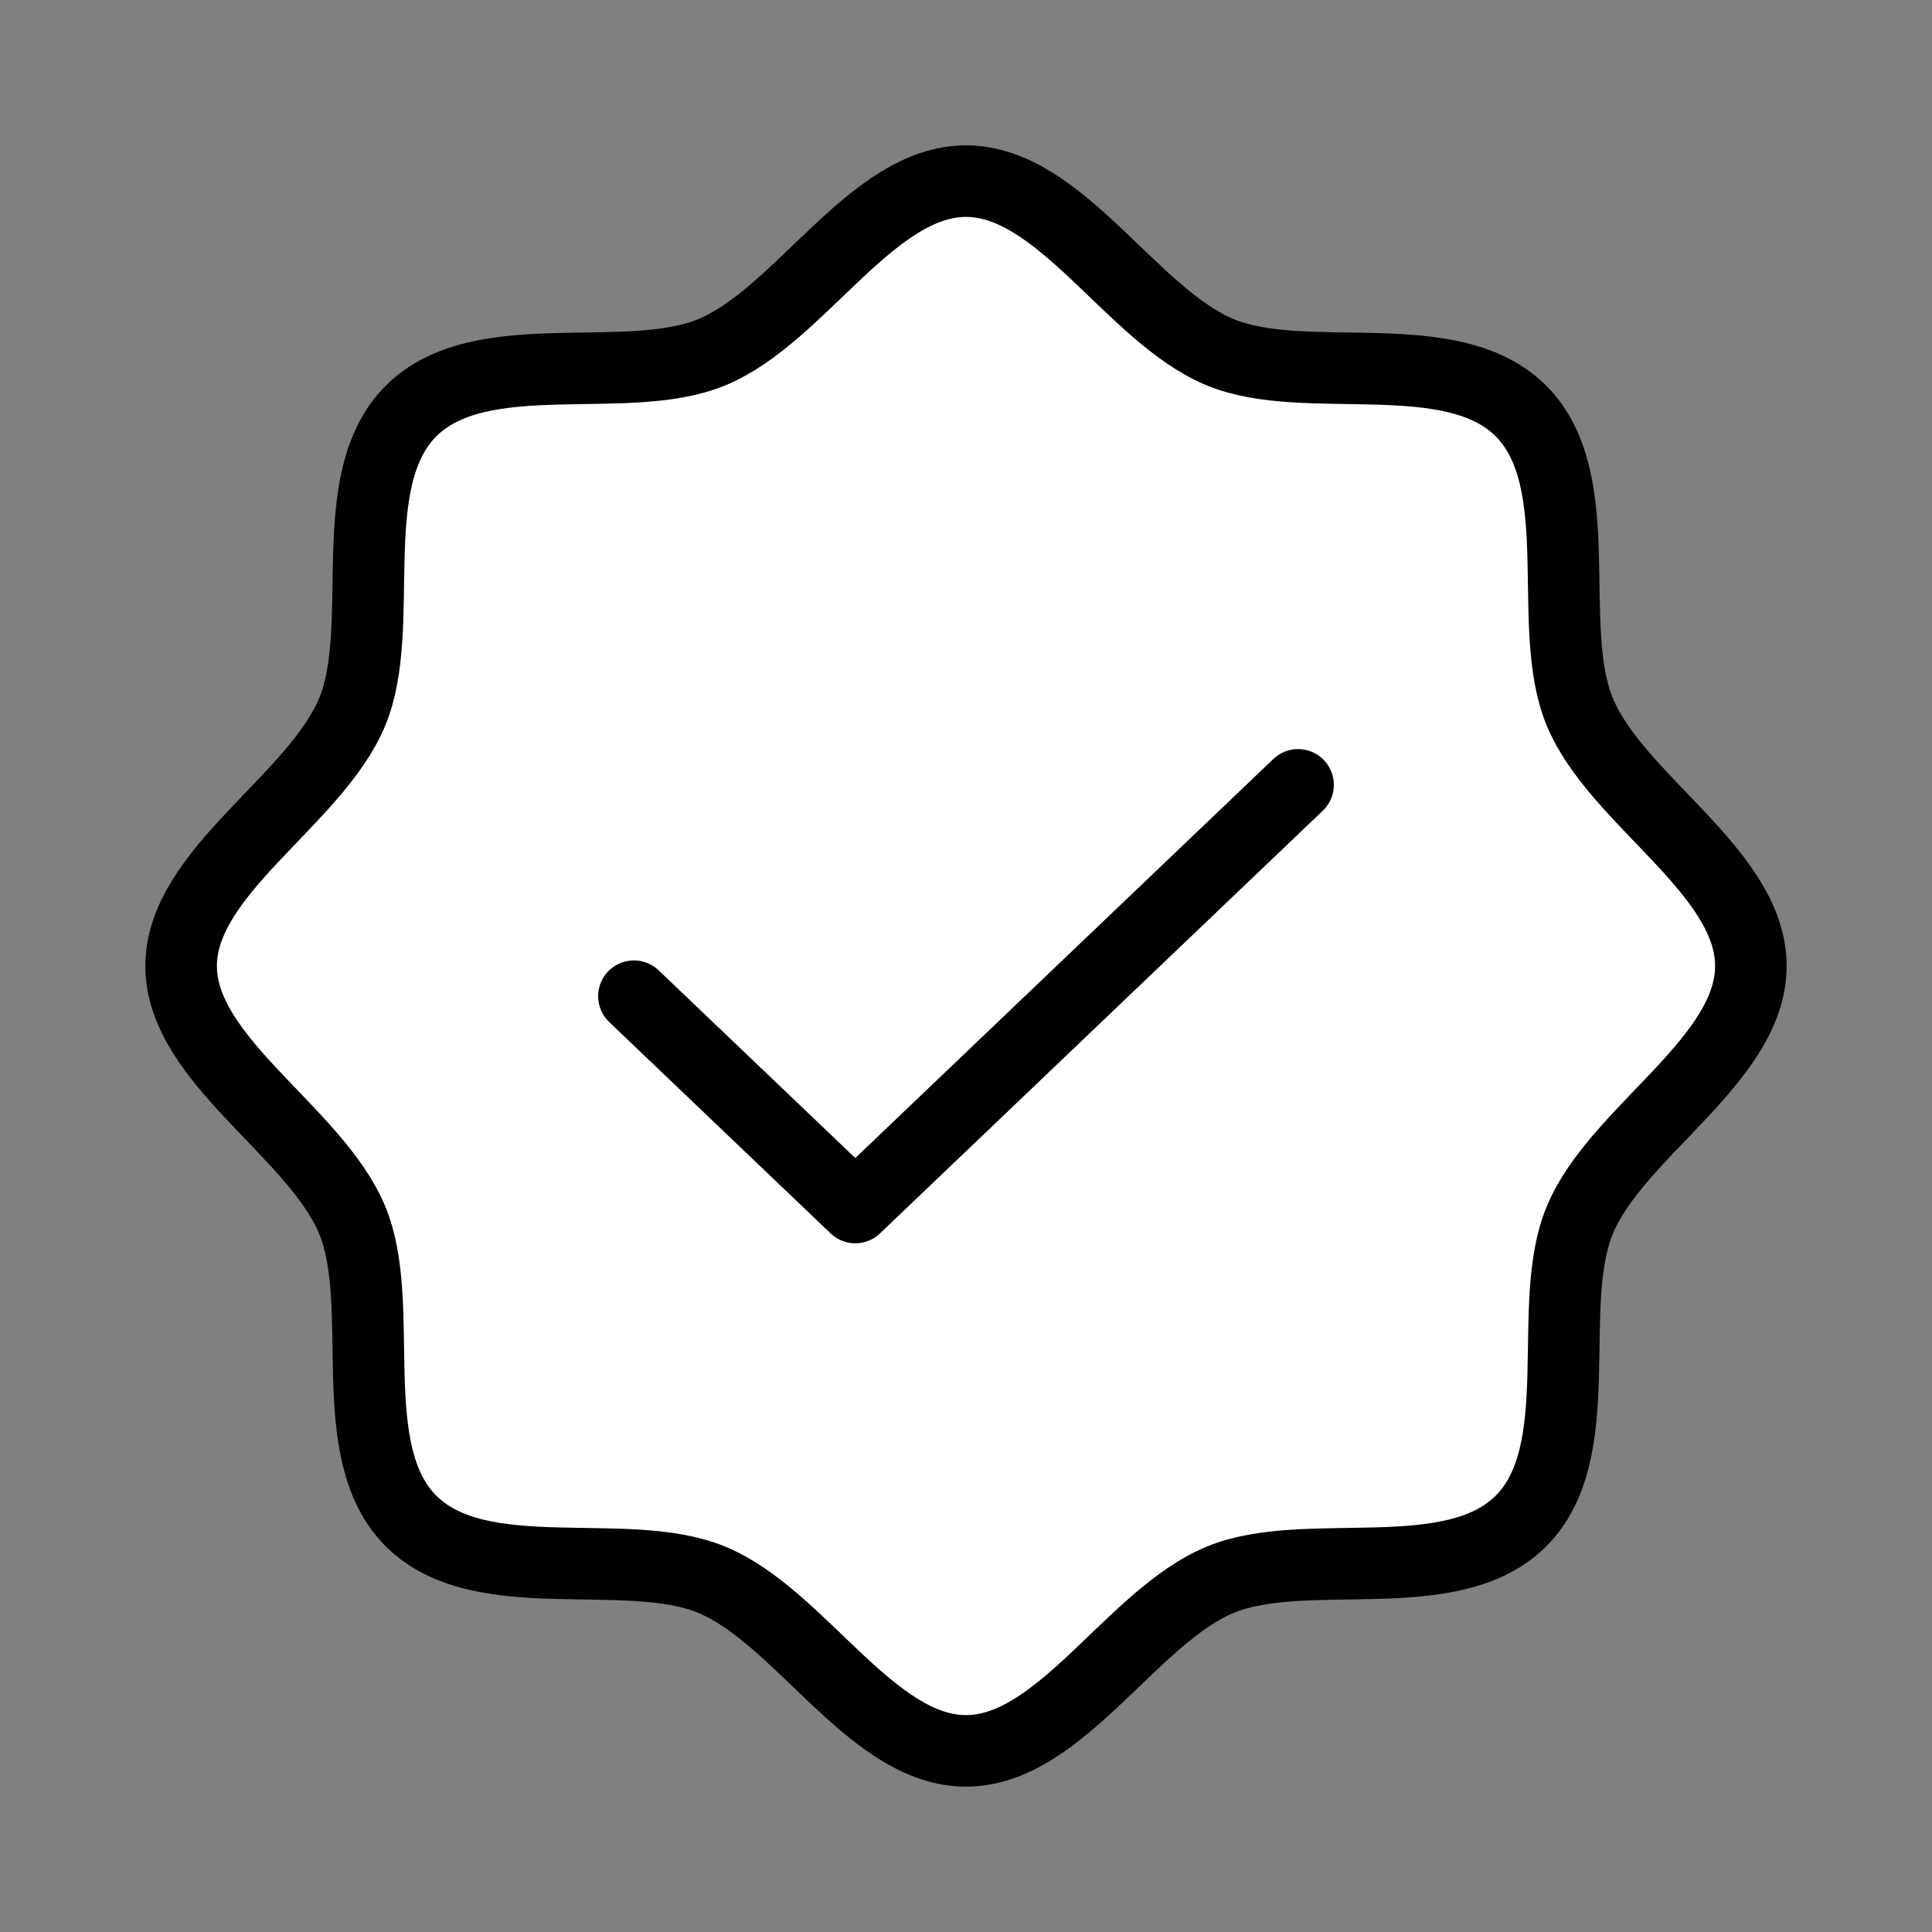 <svg width="81" height="81" viewBox="0 0 81 81" fill="none" xmlns="http://www.w3.org/2000/svg">
<rect x="0" y="0" width="81" height="81" fill="#808080" stroke="none"/>
<path d="M17.232 63.768C14.32 60.856 16.251 54.742 14.769 51.159C13.232 47.446 7.594 44.457 7.594 40.5C7.594 36.543 13.232 33.554 14.769 29.84C16.251 26.258 14.32 20.144 17.232 17.232C20.144 14.32 26.258 16.251 29.841 14.769C33.554 13.232 36.543 7.594 40.5 7.594C44.457 7.594 47.446 13.232 51.16 14.769C54.742 16.251 60.856 14.32 63.768 17.232C66.68 20.144 64.749 26.258 66.231 29.841C67.768 33.554 73.406 36.543 73.406 40.5C73.406 44.457 67.768 47.446 66.231 51.16C64.749 54.742 66.68 60.856 63.768 63.768C60.856 66.68 54.742 64.749 51.159 66.231C47.446 67.768 44.457 73.406 40.5 73.406C36.543 73.406 33.554 67.768 29.84 66.231C26.258 64.749 20.144 66.68 17.232 63.768Z" fill="white" stroke="black" stroke-width="3" stroke-linecap="round" stroke-linejoin="round"/>
<path d="M54.422 32.906L35.859 50.625L26.578 41.766" stroke="black" stroke-width="3" stroke-linecap="round" stroke-linejoin="round"/>
</svg>

